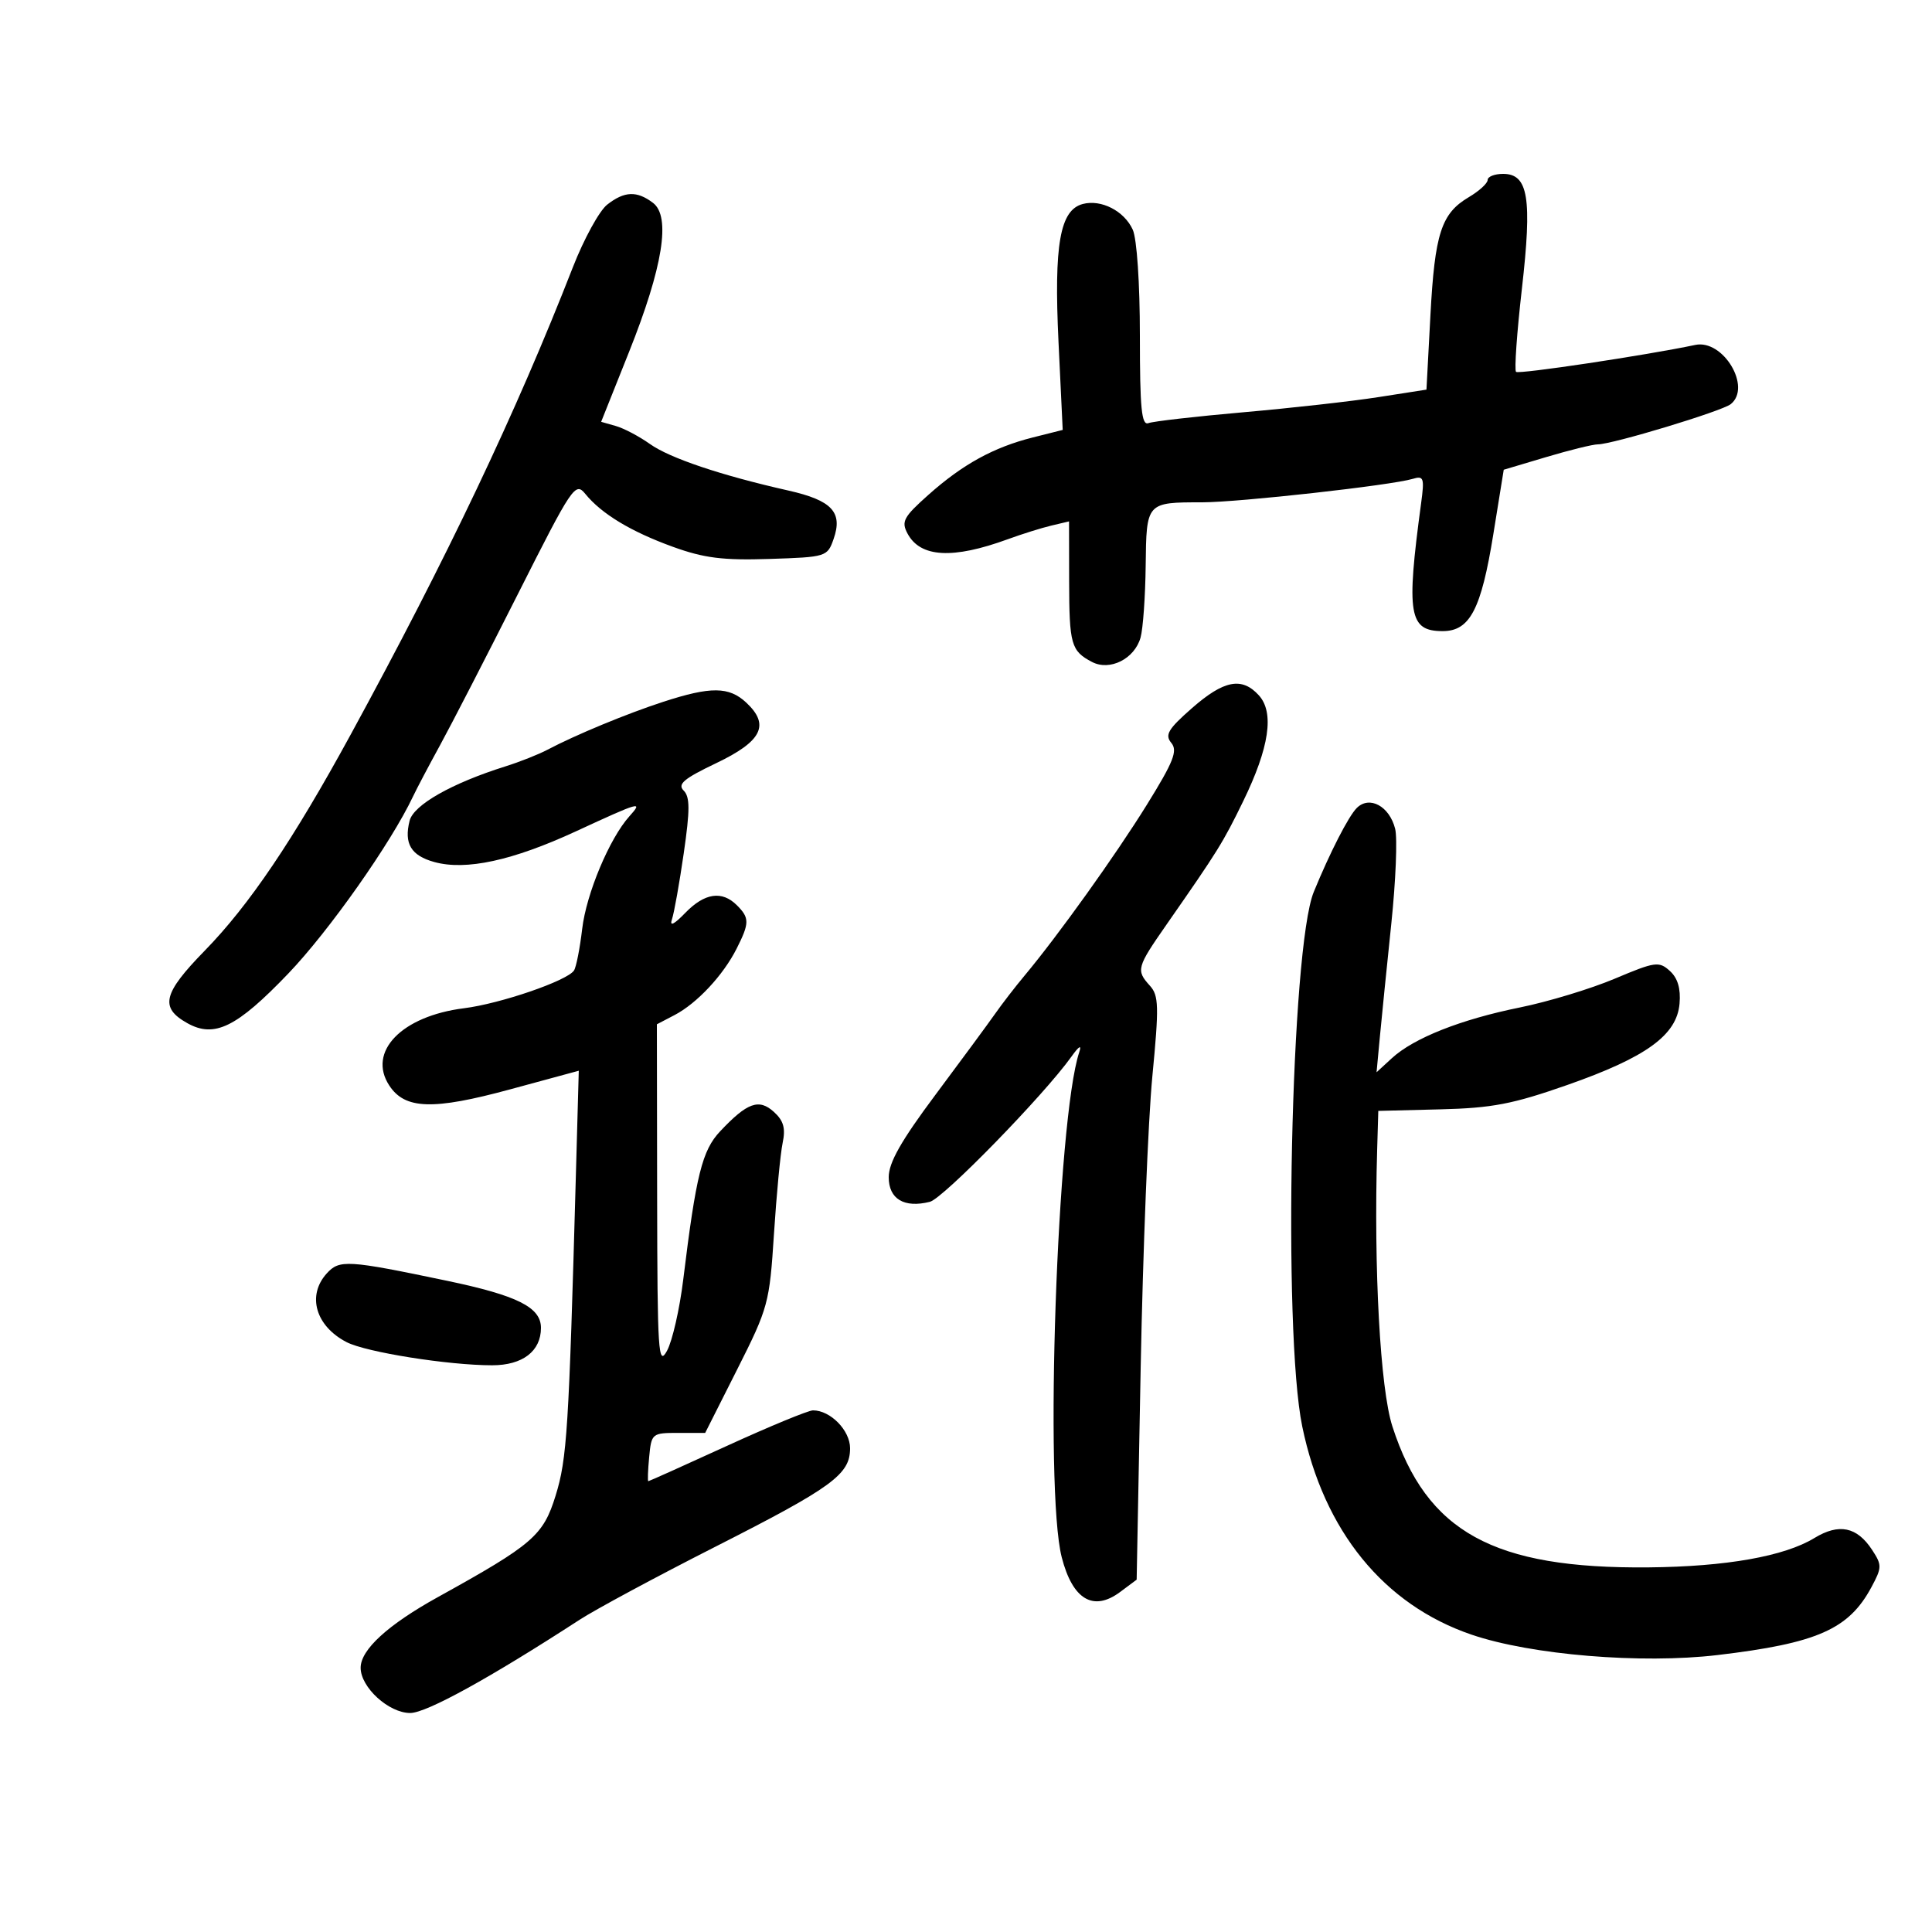 <svg xmlns="http://www.w3.org/2000/svg" width="300" height="300" viewBox="0 0 300 300" version="1.1">
	<path d="M 231 27.943 C 231 28.462, 229.688 29.662, 228.085 30.609 C 223.799 33.141, 222.793 36.238, 222.113 49 L 221.500 60.500 214 61.670 C 209.875 62.314, 200.463 63.369, 193.084 64.015 C 185.705 64.662, 179.067 65.421, 178.334 65.702 C 177.261 66.114, 177 63.462, 177 52.154 C 177 43.980, 176.535 37.074, 175.890 35.657 C 174.569 32.758, 171.004 30.925, 168.143 31.673 C 164.587 32.603, 163.642 37.953, 164.364 53.082 L 165.017 66.758 160.374 67.927 C 154.275 69.463, 149.479 72.101, 144.144 76.855 C 140.300 80.280, 139.922 80.986, 140.923 82.856 C 142.914 86.577, 147.940 86.858, 156.500 83.727 C 158.700 82.923, 161.738 81.971, 163.250 81.613 L 166 80.962 166.015 90.231 C 166.032 100.074, 166.315 101.078, 169.563 102.786 C 172.334 104.243, 176.185 102.306, 177.107 98.992 C 177.489 97.621, 177.845 92.611, 177.900 87.857 C 178.014 77.983, 177.999 78, 186.669 78 C 192.373 78, 216.075 75.358, 219.380 74.354 C 221.076 73.839, 221.202 74.208, 220.670 78.141 C 218.335 95.395, 218.773 98, 224.012 98 C 228.243 98, 229.995 94.648, 231.886 82.938 L 233.500 72.940 240.108 70.970 C 243.742 69.886, 247.342 69, 248.108 69 C 250.352 69.001, 267.383 63.848, 268.750 62.754 C 272.046 60.119, 267.566 52.646, 263.238 53.561 C 255.632 55.167, 235.812 58.146, 235.409 57.742 C 235.132 57.465, 235.539 51.675, 236.315 44.875 C 237.927 30.747, 237.317 27, 233.402 27 C 232.081 27, 231 27.425, 231 27.943 M 94.288 31.772 C 93.071 32.723, 90.670 37.100, 88.953 41.500 C 80.130 64.105, 69.427 86.616, 54.446 114.079 C 45.505 130.468, 38.694 140.551, 31.787 147.625 C 25.301 154.267, 24.774 156.454, 29.076 158.869 C 33.289 161.234, 36.742 159.541, 44.756 151.182 C 51.083 144.582, 60.726 130.892, 64.134 123.674 C 64.698 122.478, 66.586 118.897, 68.330 115.715 C 70.073 112.534, 75.497 102.003, 80.382 92.314 C 88.874 75.470, 89.334 74.785, 90.882 76.688 C 93.408 79.794, 97.966 82.547, 104.500 84.913 C 109.329 86.661, 112.253 87.028, 119.479 86.793 C 128.308 86.505, 128.473 86.454, 129.440 83.697 C 130.901 79.533, 129.186 77.697, 122.407 76.169 C 111.967 73.816, 104.001 71.137, 100.920 68.943 C 99.269 67.767, 96.889 66.511, 95.632 66.152 L 93.346 65.500 97.676 54.652 C 102.939 41.464, 104.198 33.620, 101.392 31.496 C 98.890 29.602, 96.972 29.676, 94.288 31.772 M 185.071 109.974 C 181.382 113.213, 180.848 114.112, 181.879 115.355 C 182.900 116.584, 182.231 118.274, 178.075 124.976 C 173.196 132.843, 164.285 145.287, 159.049 151.547 C 157.647 153.223, 155.600 155.877, 154.500 157.446 C 153.400 159.014, 149.238 164.666, 145.250 170.006 C 139.927 177.135, 138 180.533, 138 182.791 C 138 186.187, 140.394 187.620, 144.390 186.617 C 146.461 186.097, 162.065 170.098, 166.355 164.096 C 167.567 162.400, 167.992 162.158, 167.580 163.398 C 164.145 173.732, 162.154 231.261, 164.866 241.819 C 166.556 248.397, 169.776 250.303, 173.945 247.194 L 176.500 245.289 177.124 212.394 C 177.468 194.302, 178.283 173.941, 178.936 167.147 C 179.983 156.254, 179.938 154.589, 178.561 153.068 C 176.376 150.653, 176.491 150.235, 181.184 143.500 C 189.136 132.091, 189.905 130.853, 193.045 124.407 C 197.098 116.088, 197.903 110.655, 195.480 107.978 C 192.849 105.071, 190.042 105.609, 185.071 109.974 M 103 108.973 C 97.334 110.817, 89.394 114.103, 85 116.423 C 83.625 117.148, 80.700 118.307, 78.500 118.997 C 70.159 121.615, 64.221 124.982, 63.603 127.445 C 62.710 131.003, 63.819 132.856, 67.441 133.856 C 72.339 135.209, 79.578 133.640, 89.414 129.096 C 99.454 124.457, 99.916 124.327, 97.734 126.750 C 94.647 130.178, 91.045 138.767, 90.402 144.234 C 90.043 147.288, 89.468 150.200, 89.125 150.706 C 88.034 152.310, 77.704 155.851, 72.051 156.560 C 62.361 157.774, 57.007 163.310, 60.447 168.559 C 62.878 172.269, 67.227 172.409, 79.186 169.163 L 89.872 166.263 89.425 182.381 C 88.326 222.097, 88.046 226.516, 86.276 232.236 C 84.350 238.455, 82.762 239.823, 67.989 248 C 60.228 252.296, 56 256.164, 56 258.969 C 56 262.015, 60.372 266.001, 63.705 265.994 C 66.214 265.988, 76.062 260.566, 90 251.515 C 92.475 249.908, 101.925 244.823, 111 240.216 C 129.292 230.929, 132 228.952, 132 224.882 C 132 222.113, 128.954 219, 126.243 219 C 125.522 219, 119.523 221.475, 112.912 224.500 C 106.300 227.525, 100.791 230, 100.669 230 C 100.547 230, 100.607 228.313, 100.803 226.250 C 101.153 222.573, 101.241 222.500, 105.330 222.500 L 109.500 222.500 114.483 212.619 C 119.294 203.081, 119.491 202.352, 120.180 191.619 C 120.573 185.504, 121.179 179.140, 121.527 177.477 C 122.007 175.186, 121.677 174.018, 120.163 172.648 C 117.843 170.548, 116.031 171.204, 111.827 175.664 C 109.028 178.635, 108.083 182.431, 106.088 198.735 C 105.533 203.264, 104.405 208.214, 103.580 209.735 C 102.215 212.252, 102.076 210.104, 102.040 185.776 L 102 159.051 104.750 157.615 C 108.223 155.801, 112.299 151.438, 114.386 147.300 C 116.391 143.324, 116.396 142.539, 114.429 140.571 C 112.112 138.255, 109.421 138.650, 106.411 141.750 C 104.637 143.578, 103.944 143.909, 104.344 142.739 C 104.675 141.770, 105.498 137.157, 106.173 132.489 C 107.150 125.734, 107.146 123.746, 106.156 122.756 C 105.163 121.763, 106.185 120.903, 111.206 118.506 C 118.333 115.102, 119.592 112.561, 115.869 109.092 C 113.193 106.600, 110.370 106.574, 103 108.973 M 210.675 125.468 C 209.390 126.753, 206.498 132.400, 204.001 138.500 C 200.445 147.190, 199.161 206.728, 202.212 221.503 C 205.563 237.731, 214.870 249.176, 228.500 253.827 C 237.737 256.979, 254.858 258.399, 266.696 256.996 C 282.164 255.162, 287.068 253.002, 290.583 246.475 C 292.236 243.407, 292.244 243.021, 290.703 240.670 C 288.347 237.073, 285.555 236.499, 281.735 238.826 C 277.073 241.667, 268.036 243.267, 256 243.382 C 231.884 243.614, 221.520 237.911, 216.208 221.486 C 214.320 215.647, 213.299 197.086, 213.845 178.500 L 214.021 172.500 223.643 172.259 C 231.712 172.058, 234.897 171.446, 243.382 168.470 C 255.633 164.174, 260.376 160.736, 260.799 155.848 C 261.001 153.503, 260.518 151.874, 259.289 150.762 C 257.606 149.238, 257.016 149.322, 250.728 151.975 C 247.014 153.542, 240.391 155.550, 236.010 156.438 C 226.825 158.299, 219.526 161.191, 216.126 164.317 L 213.752 166.500 214.266 161 C 214.549 157.975, 215.349 150.065, 216.042 143.422 C 216.736 136.779, 217.005 130.155, 216.640 128.701 C 215.756 125.179, 212.648 123.495, 210.675 125.468 M 50.730 197.746 C 47.633 201.168, 49.010 205.920, 53.821 208.407 C 56.836 209.967, 69.625 212, 76.417 212 C 81.147 212, 84 209.815, 84 206.194 C 84 202.995, 80.355 201.169, 69.380 198.872 C 53.936 195.640, 52.703 195.566, 50.730 197.746" stroke="none" fill="black" fill-rule="evenodd"/>
</svg>